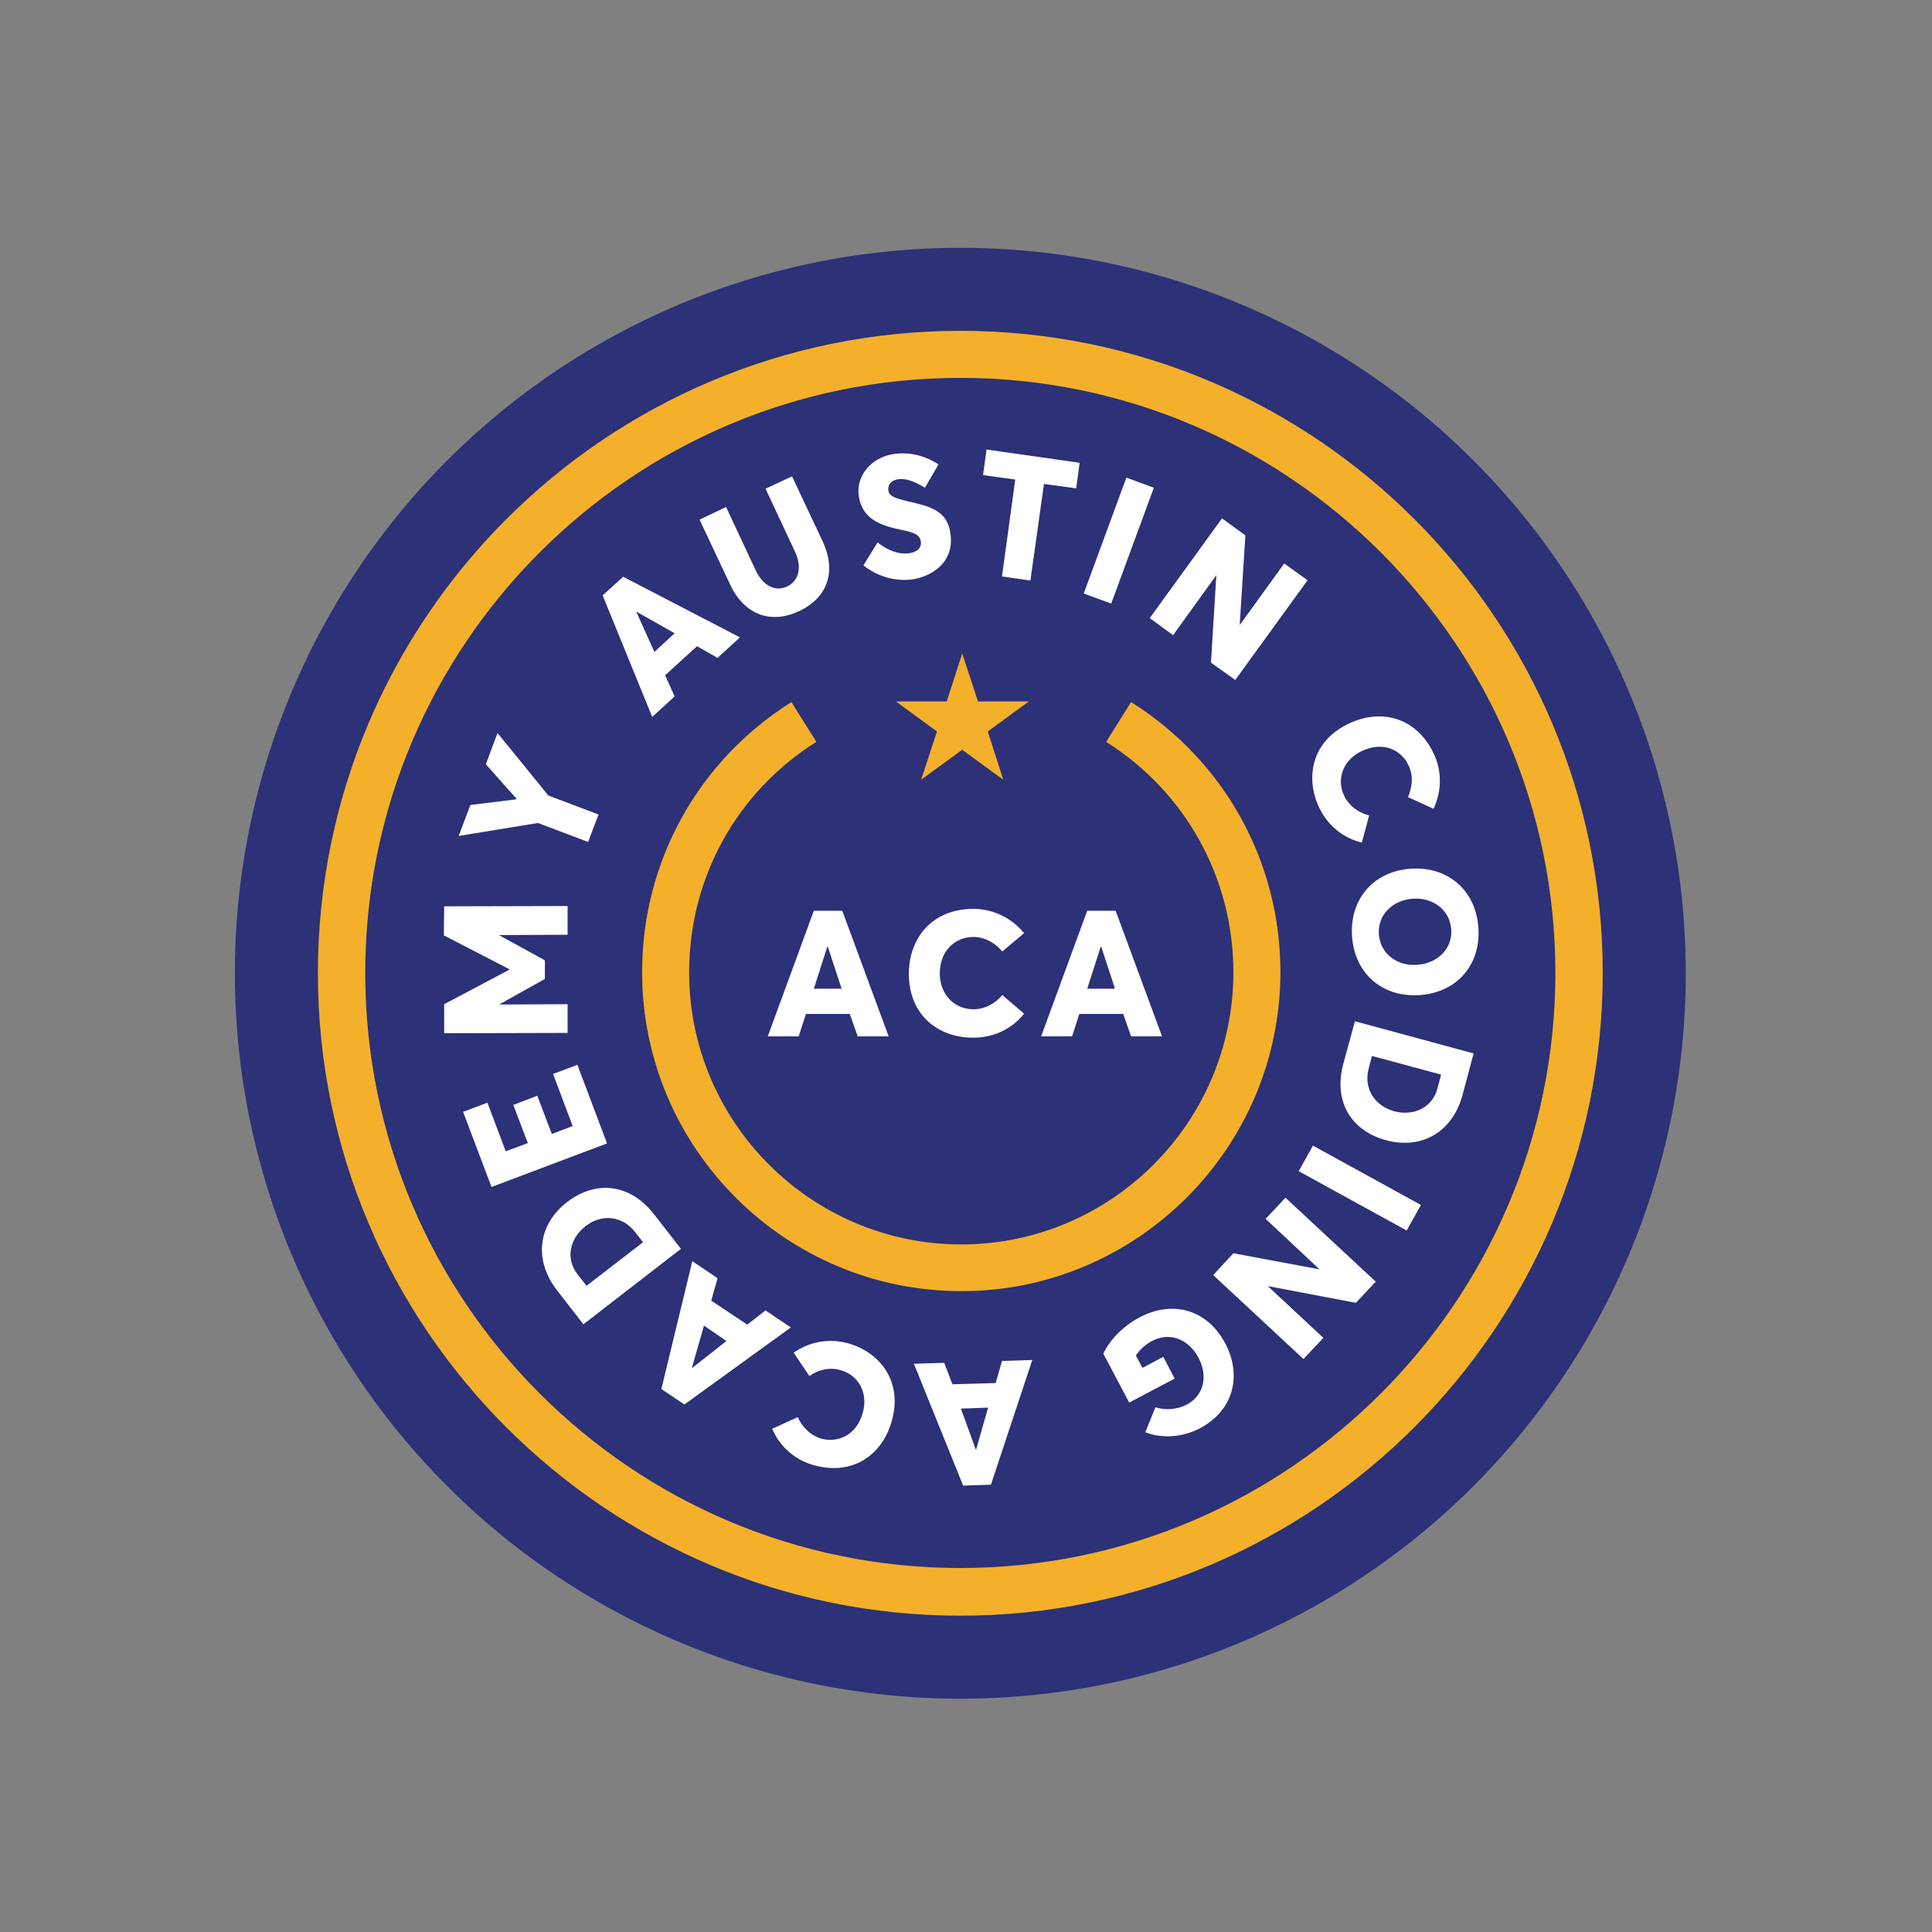 <?xml version="1.0" encoding="utf-8"?>
<!-- Generator: Adobe Illustrator 22.1.0, SVG Export Plug-In . SVG Version: 6.00 Build 0)  -->
<svg version="1.1" id="Layer_1" xmlns="http://www.w3.org/2000/svg" xmlns:xlink="http://www.w3.org/1999/xlink" x="0px" y="0px"
	 viewBox="0 0 612 612" style="enable-background:new 0 0 612 612;" xml:space="preserve">
<rect x="0" y="0" width="612" height="612" fill="#808080" stroke="none"/>
<style type="text/css">
	.st0{fill:#2C3178;}
	.st1{fill:#FFFFFF;}
	.st2{fill:#F4B02A;}
</style>
<g>
	<g>
		<circle class="st0" cx="304.2" cy="308.3" r="229.8"/>
		<g>
			<path class="st1" d="M220.8,204.7l-10.1,9.2l3,6.7l-7.1,6.5l-15.7-38.5l6.5-5.9l37,19.2l-7.1,6.5L220.8,204.7z M213.7,200.6
				l-12-6.8l-0.1,0.1l5.7,12.6L213.7,200.6z"/>
			<path class="st1" d="M231.3,185.2l-9.7-20.6l8.4-4l9.4,20.1c2,4.3,5.8,7,9.9,5.1c3.6-1.7,4.9-5.9,2.6-10.9l-9.4-20.1l8.4-3.9
				l9.7,20.6c4.3,9.2,1.9,17.7-7.5,22.1C244.4,197.7,235.9,195,231.3,185.2z"/>
			<path class="st1" d="M273.5,179.1l4.5-7.3c3.4,2.8,7,3.8,9.7,3.5c3.2-0.4,4.2-2,4-3.7c-0.3-2.1-1.8-2.9-6.4-3.8
				c-6.2-1.3-12.3-3.3-13.3-10.9c-0.8-6.4,4.2-12.1,11.2-13.1c5.1-0.7,9.9,0.6,14.1,3.3l-4.3,7.4c-3.6-2.2-6.3-3-8.4-2.7
				c-2.2,0.3-3.4,1.6-3.2,3.5c0.2,1.8,1.7,2.4,6.2,3.5c7.2,1.7,12.6,2.9,13.5,10.5c1.2,9.1-6.3,13.5-12.5,14.3
				C283.6,184.1,278.2,182.8,273.5,179.1z"/>
			<path class="st1" d="M321.6,151.9l-10.2-1.4l1.1-8.1l29.5,4.2l-1.1,8.1l-10.2-1.4l-4.3,30.6l-9-1.3L321.6,151.9z"/>
			<path class="st1" d="M356.8,151.3l8.7,3.2L352,191.2l-8.7-3.2L356.8,151.3z"/>
			<path class="st1" d="M414.2,183.8l-22.9,31.6l-7.7-5.5l1.7-27.7l0,0l-13.7,19l-7.4-5.4l22.9-31.6l7.4,5.4l-1.8,28.4l14.1-19.5
				L414.2,183.8z"/>
			<path class="st1" d="M427.3,229.2c10.1-4.8,21.4-2.1,26.9,9.6c2.3,4.8,2.8,11.3-0.1,17.4l-8.1-3.7c1.2-2.7,1.9-6.6,0.2-10
				c-2.4-5.2-8.3-7.7-14.8-4.6c-5.6,2.6-8.3,8.5-5.6,14.2c1.5,3.2,4.6,5.4,7.9,6.2l-2.3,8.6c-5.2-1.2-10.5-4.8-13.5-11
				C413.3,246.1,415.6,234.7,427.3,229.2z"/>
			<path class="st1" d="M446.7,275.2c11.7-0.9,20.7,6.6,21.6,18.5c0.9,11.6-6.5,20.6-18.4,21.5c-11.9,0.9-20.7-6.7-21.6-18.4
				C427.4,284.9,435,276.1,446.7,275.2z M449.1,305.6c6.5-0.5,11.1-5.3,10.6-11.3c-0.5-6.2-5.9-10.1-12.3-9.6
				c-6.4,0.5-11.1,5.2-10.6,11.4C437.3,302.2,442.7,306.2,449.1,305.6z"/>
			<path class="st1" d="M466.8,333.7l-3.5,13.1c-3.2,11.9-13,17.4-24.2,14.4c-11.1-3-16.9-12.3-13.5-24.5l3.6-13.2L466.8,333.7z
				 M433.6,338.3c-1.8,6.5,1.9,12,8,13.7c6.3,1.7,12.2-1.3,13.7-7.1l1.2-4.5l-21.9-5.9L433.6,338.3z"/>
			<path class="st1" d="M450.1,381.7l-4.5,8.1L411.4,371l4.5-8.1L450.1,381.7z"/>
			<path class="st1" d="M412.9,430.5l-28.6-26.6l6.4-6.9l27.3,5.1l0,0l-17.1-16l6.3-6.7l28.6,26.6l-6.3,6.7l-27.9-5.3l17.6,16.4
				L412.9,430.5z"/>
			<path class="st1" d="M388.1,425.5c5.3,10,2.9,21.2-8.1,27c-5,2.6-11.5,3.4-17.2,1.2l3.2-7.9c2.7,0.8,6.3,1,10-0.9
				c4.9-2.6,7-8.5,3.6-14.9c-3-5.6-8.9-8.3-14.7-5.2c-2,1.1-3.7,2.5-5.1,4.6l2.1,3.9l6.6-3.5l3.6,6.9l-14.4,7.6l-8.2-15.5
				c1.8-4,6.1-8.7,11.5-11.5C370.9,412,382.1,414.3,388.1,425.5z"/>
			<path class="st1" d="M301.7,438.5l13.7-0.4l2-7l9.6-0.3l-13.1,39.5l-8.8,0.3l-15.6-38.6l9.6-0.3L301.7,438.5z M304.4,446.2
				l4.7,13l0.1,0l3.8-13.3L304.4,446.2z"/>
			<path class="st1" d="M282.5,450.1c-3,10.8-12.4,17.5-24.8,14c-5.1-1.4-10.4-5.2-13.1-11.5l8.1-3.7c1.2,2.7,3.7,5.7,7.4,6.8
				c5.5,1.5,11.3-1.2,13.2-8.2c1.7-5.9-1-11.8-7.1-13.5c-3.4-1-7.1-0.1-9.8,1.9l-5-7.4c4.4-3.1,10.5-4.8,17.2-3
				C278.9,428.4,286,437.7,282.5,450.1z"/>
			<path class="st1" d="M225.3,412l11.4,7.6l5.8-4.5l8,5.4l-33.7,24.4l-7.3-4.9l9.8-40.5l8,5.4L225.3,412z M223,419.9l-3.8,13.3
				l0.1,0.1l10.8-8.5L223,419.9z"/>
			<path class="st1" d="M184.8,419.5l-8.3-10.7c-7.6-9.8-6-20.9,3.1-28c9.1-7,20-6,27.7,4l8.4,10.8L184.8,419.5z M201.2,390.3
				c-4.1-5.3-10.7-5.8-15.7-1.9c-5.2,4-6.3,10.5-2.6,15.2l2.9,3.7l17.9-13.8L201.2,390.3z"/>
			<path class="st1" d="M155.7,376l-9-23.8l7.7-2.9l5.8,15.4l7-2.6l-4.6-12.1l7.6-2.9l4.6,12.1l6.6-2.5l-6.2-16.5l7.7-2.9l9.4,24.9
				L155.7,376z"/>
			<path class="st1" d="M140.7,287.1l39.1-0.1l0,9.1l-21.6,0.1v0.1l14.4,7.9l0,5.9l-14.3,8v0.1l21.5-0.1l0,9.1l-39.1,0.1l0-9.2
				l20.6-10.9V307l-20.7-10.7L140.7,287.1z"/>
			<path class="st1" d="M157.6,232.2l16.1,19.8l15.9,6l-3.3,8.7l-15.9-6l-25.1,4.1l3.7-9.8l14.5-1.8l0.1-0.2l-9.7-10.9L157.6,232.2z
				"/>
		</g>
		<g>
			<path class="st2" d="M304.5,409c-55.7,0-101.1-45.3-101.1-101.1c0-34.9,17.7-66.9,47.3-85.5l7.9,12.6
				c-25.3,15.9-40.3,43.2-40.3,73c0,47.5,38.7,86.2,86.2,86.2c47.5,0,86.2-38.7,86.2-86.2c0-29.8-15.1-57.1-40.3-73l7.9-12.6
				c29.6,18.6,47.3,50.6,47.3,85.5C405.6,363.6,360.2,409,304.5,409z"/>
			<path class="st2" d="M304.2,511.8c-112.2,0-203.5-91.3-203.5-203.5c0-112.2,91.3-203.5,203.5-203.5S507.7,196,507.7,308.2
				C507.7,420.5,416.4,511.8,304.2,511.8z M304.2,119.7c-104,0-188.5,84.6-188.5,188.5c0,104,84.6,188.5,188.5,188.5
				s188.5-84.6,188.5-188.5C492.7,204.3,408.1,119.7,304.2,119.7z"/>
		</g>
		<polygon class="st2" points="304.8,207 309.8,222.2 325.9,222.2 312.9,231.7 317.8,247 304.8,237.5 291.8,247 296.8,231.7 
			283.8,222.2 299.9,222.2 		"/>
	</g>
	<g>
		<g>
			<path class="st1" d="M269.2,321.2h-13.9l-2.3,7.1h-9.8l14.6-39.8h9l14.7,39.8h-9.8L269.2,321.2z M266.6,313.2l-4.4-13.4h-0.1
				l-4.3,13.4H266.6z"/>
			<path class="st1" d="M287.9,308.5c0-11.4,7.4-20.6,20.5-20.6c5.4,0,11.6,2.3,16,7.7l-6.9,5.8c-1.9-2.3-5.2-4.6-9.1-4.6
				c-5.8,0-10.7,4.3-10.7,11.6c0,6.3,4.3,11.3,10.7,11.3c3.6,0,7-1.9,9.1-4.5l6.9,5.9c-3.4,4.3-9,7.6-16,7.6
				C297.4,328.8,287.9,321.7,287.9,308.5z"/>
			<path class="st1" d="M355.8,321.2h-13.9l-2.3,7.1h-9.8l14.6-39.8h9l14.7,39.8h-9.8L355.8,321.2z M353.2,313.2l-4.4-13.4h-0.1
				l-4.3,13.4H353.2z"/>
		</g>
	</g>
</g>
</svg>

